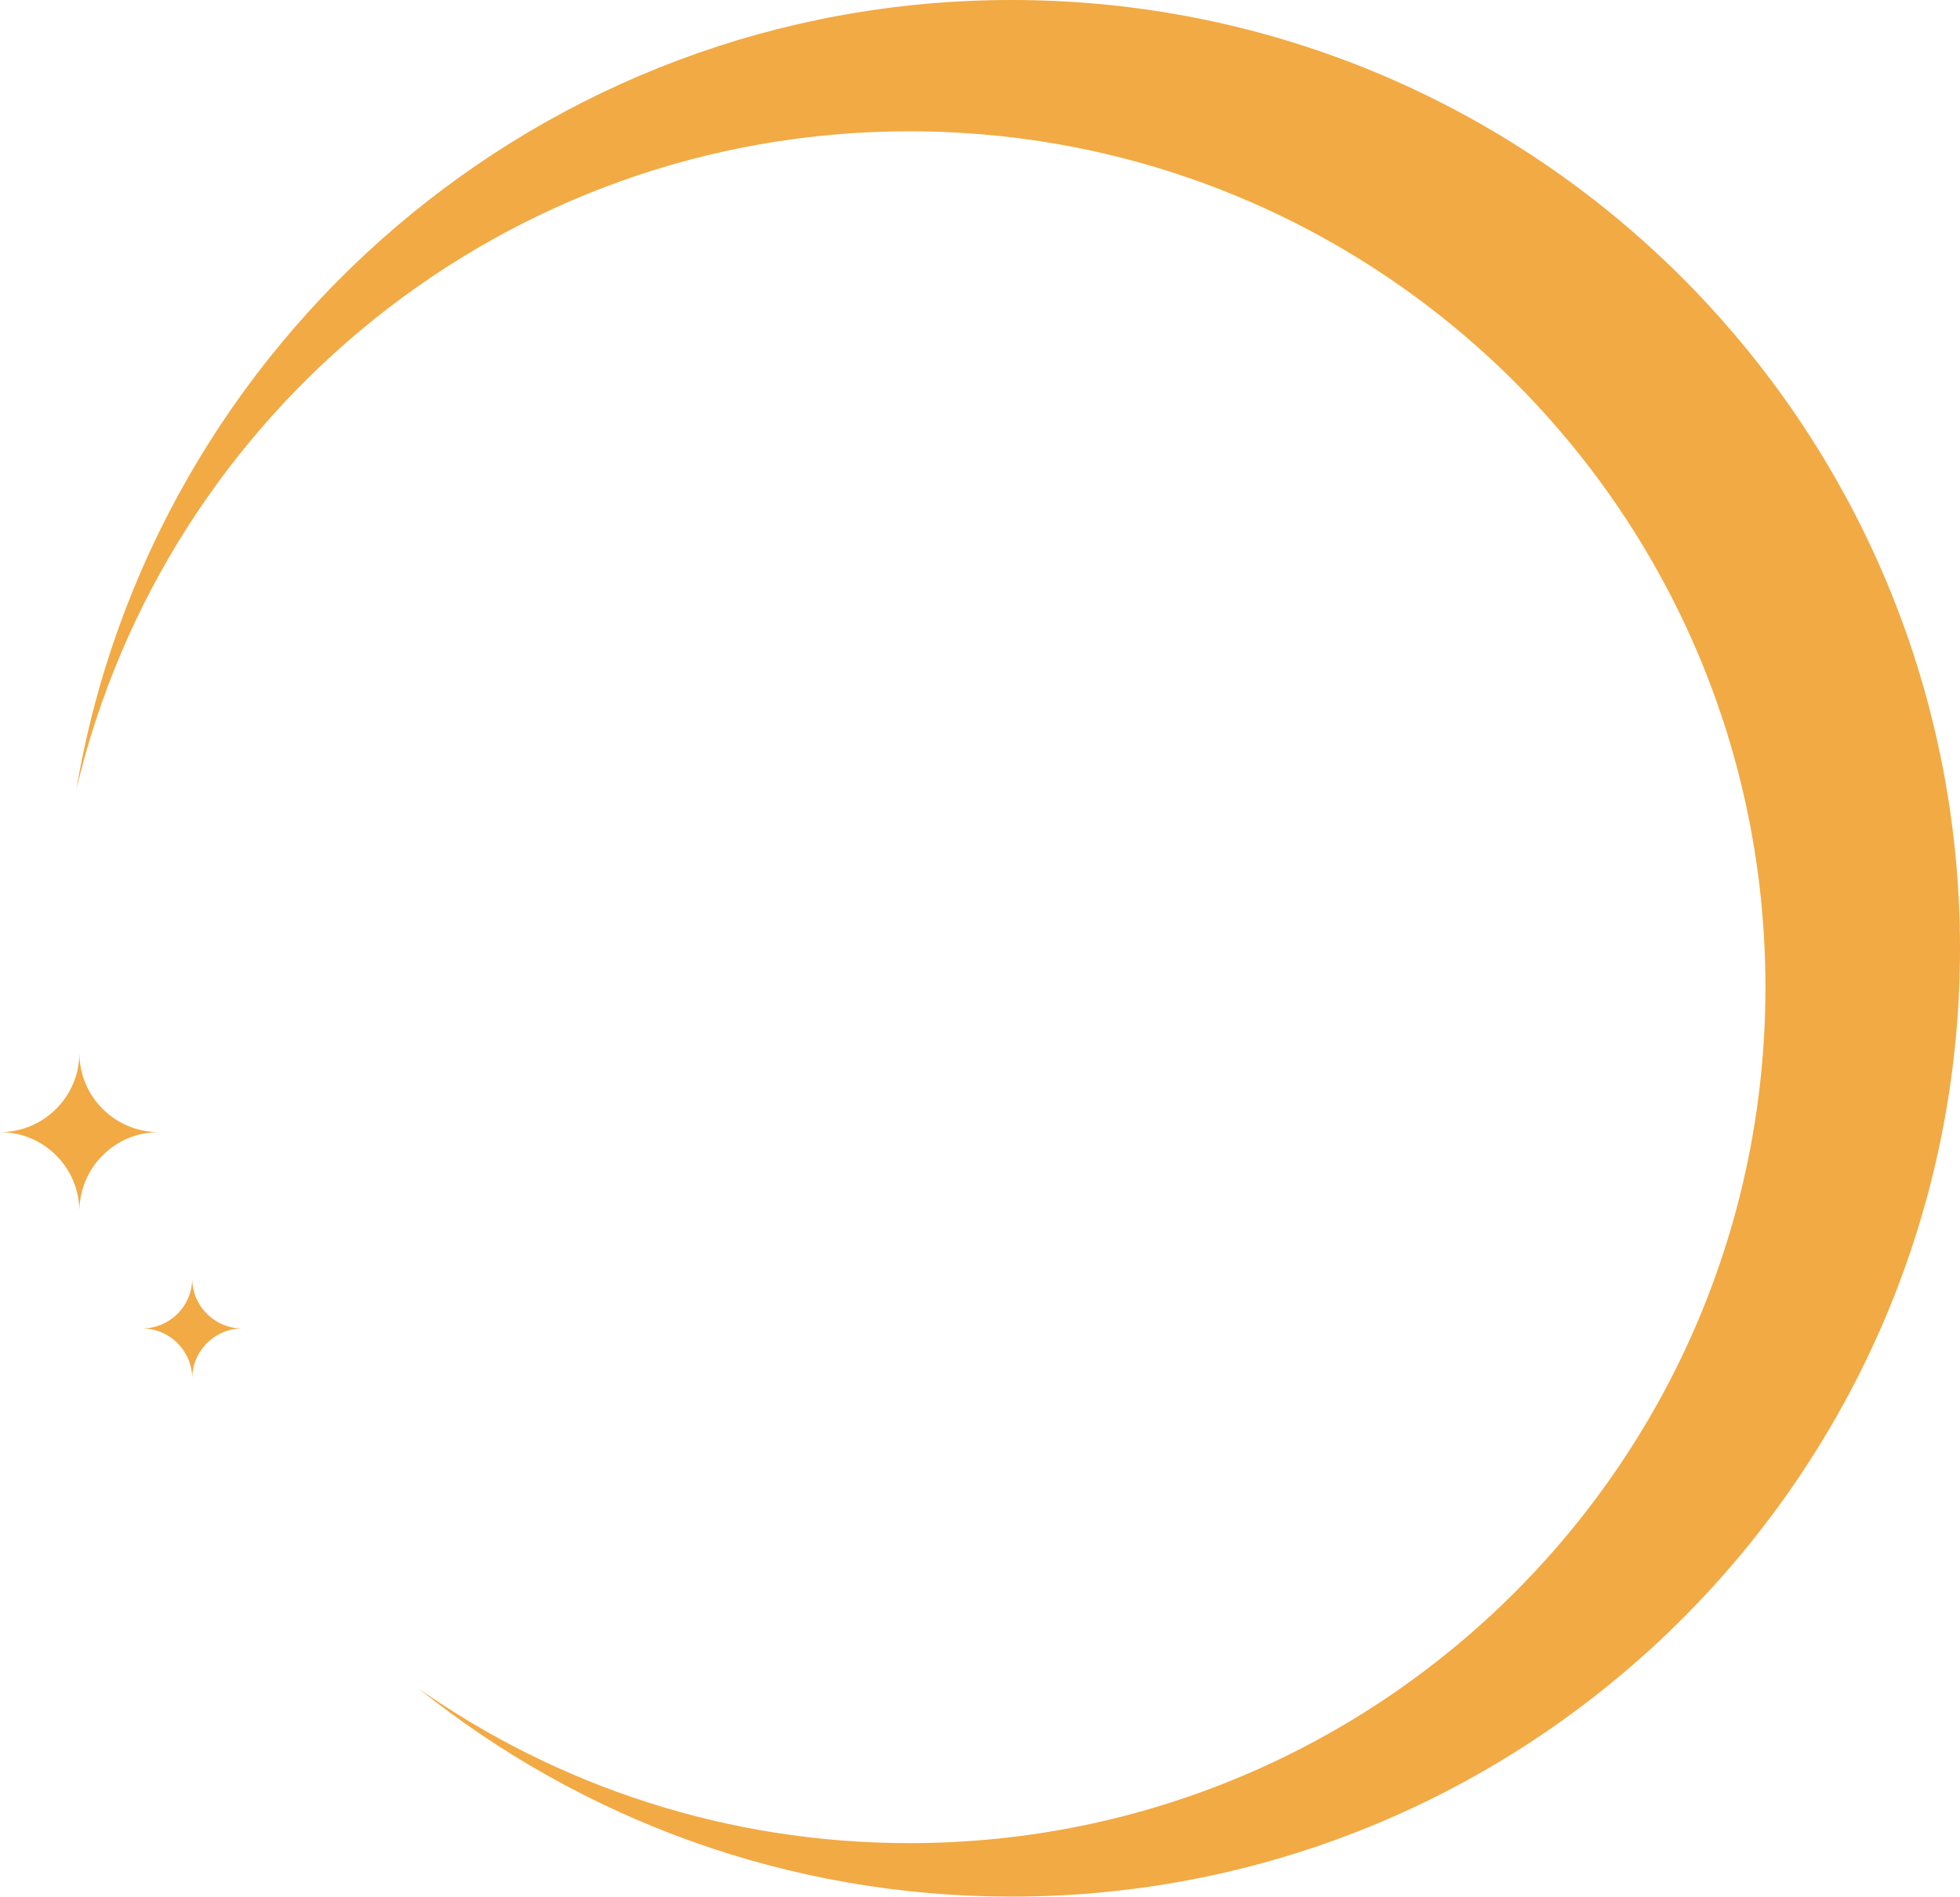 <svg version="1.1" id="图层_1" x="0px" y="0px" width="295px" height="285.503px" viewBox="0 0 295 285.503" enable-background="new 0 0 295 285.503" xml:space="preserve" xmlns="http://www.w3.org/2000/svg" xmlns:xlink="http://www.w3.org/1999/xlink" xmlns:xml="http://www.w3.org/XML/1998/namespace">
  <g>
    <path fill="#F2AA44" d="M295,142.751c0,78.843-63.909,142.751-142.751,142.751c-33.763,0-64.787-11.72-89.231-31.31
		c20.915,14.656,46.383,23.258,73.857,23.258c71.156,0,128.842-57.686,128.842-128.842S208.031,19.766,136.875,19.766
		c-60.915,0-111.961,42.276-125.387,99.091C22.857,51.391,81.546,0,152.249,0C231.091,0,295,63.909,295,142.751z" class="color c1"/>
    <g>
      <path fill="#F2AA44" d="M15.449,166.921c-2.163-2.16-3.501-5.147-3.501-8.447c0,3.301-1.338,6.288-3.501,8.447
			c-2.16,2.163-5.15,3.501-8.447,3.501c3.301,0,6.288,1.338,8.45,3.501c2.16,2.16,3.498,5.147,3.498,8.447
			c0-3.301,1.338-6.288,3.501-8.447c2.16-2.163,5.15-3.501,8.447-3.501C20.599,170.421,17.609,169.083,15.449,166.921z" class="color c1"/>
    </g>
    <g>
      <path fill="#F2AA44" d="M31.139,197.767c-1.366-1.364-2.211-3.251-2.211-5.335c0,2.085-0.845,3.971-2.211,5.335
			c-1.364,1.366-3.252,2.211-5.335,2.211c2.085,0,3.971,0.845,5.337,2.211c1.364,1.364,2.209,3.251,2.209,5.335
			c0-2.085,0.845-3.971,2.211-5.335c1.364-1.366,3.252-2.211,5.335-2.211C34.391,199.978,32.503,199.133,31.139,197.767z" class="color c1"/>
    </g>
  </g>
</svg>